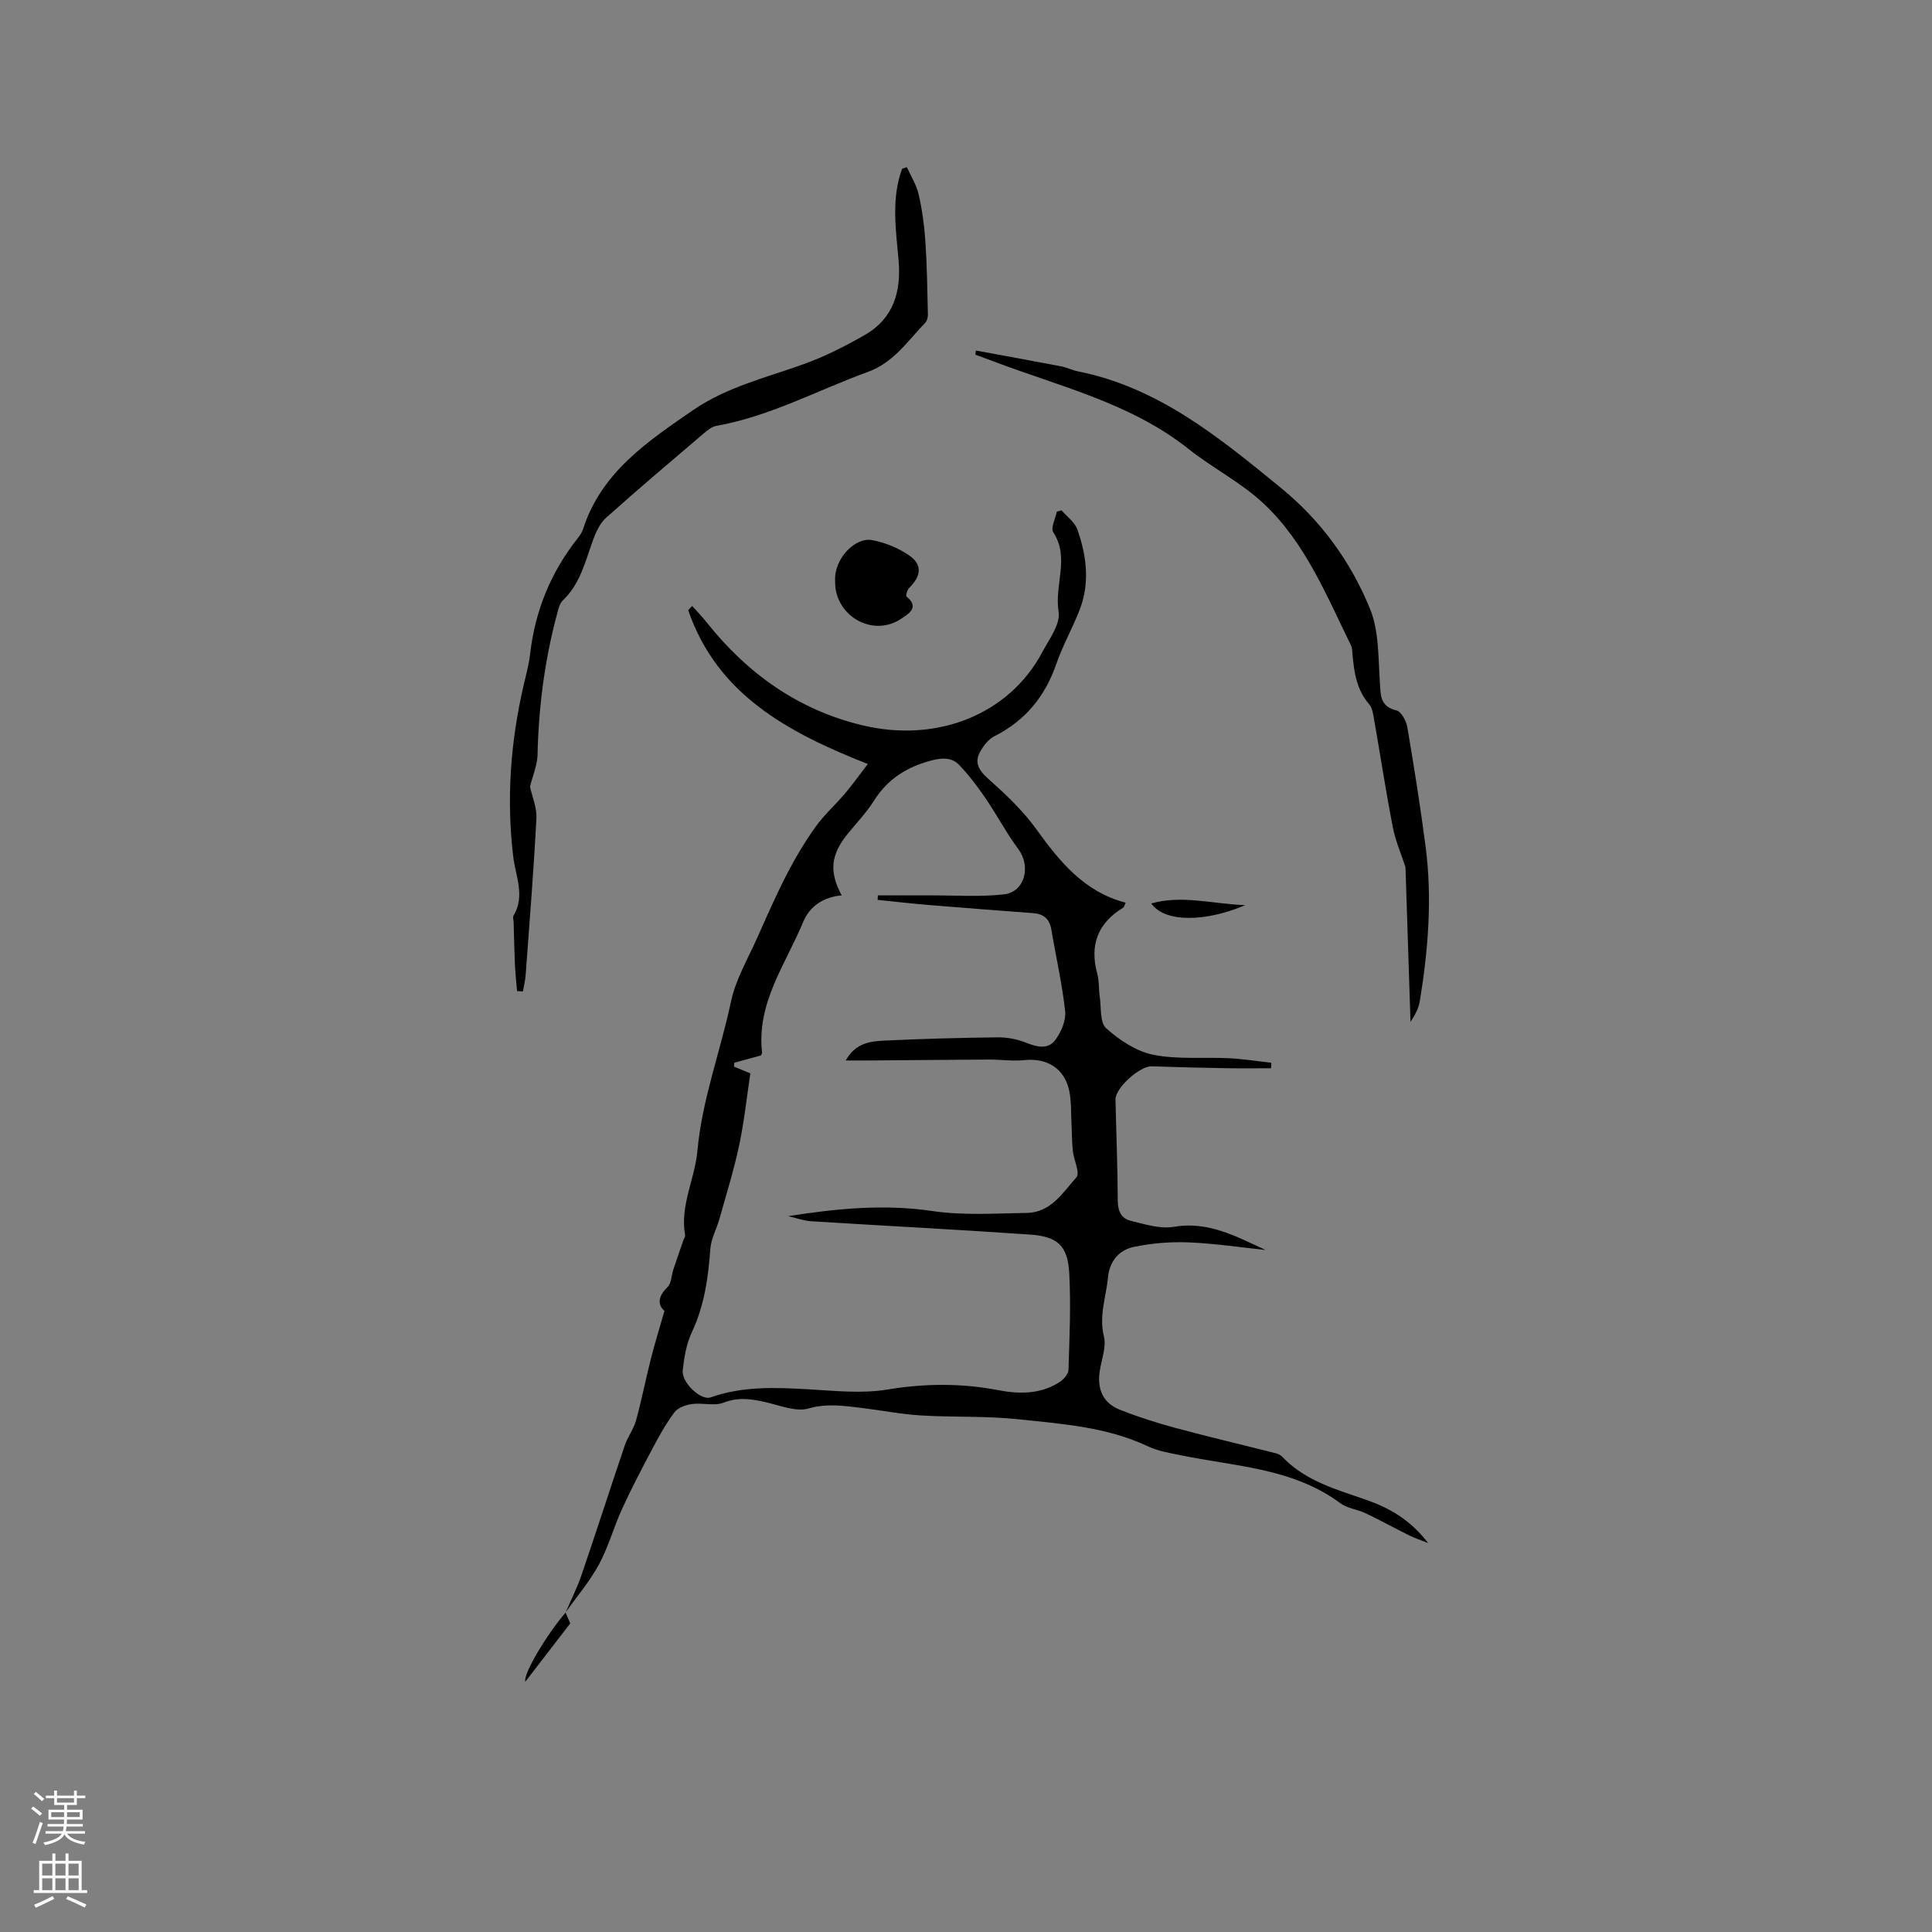 <svg enable-background="new 0 0 400 400" viewBox="0 0 400 400" xmlns="http://www.w3.org/2000/svg"><rect x="0" y="0" width="400" height="400" fill="#808080" stroke="none"/><g fill="#010000"><path d="m117.12 333.83c1.11-2.6 2.39-5.14 3.3-7.81 3.04-8.89 5.91-17.84 8.93-26.75.6-1.78 1.83-3.37 2.33-5.17 1.17-4.25 2.01-8.58 3.1-12.86.79-3.12 1.75-6.19 2.79-9.83-1.36-1.18-1.47-2.89.61-4.9.84-.81.83-2.47 1.25-3.73.66-1.99 1.35-3.97 2.04-5.96.13-.37.43-.78.37-1.11-1.09-6.11 2.02-11.59 2.55-17.43.96-10.62 4.76-20.57 6.95-30.9.98-4.64 3.55-8.96 5.51-13.38 1.95-4.4 3.89-8.81 6.1-13.08 1.75-3.38 3.72-6.68 5.93-9.77 1.76-2.46 4.07-4.51 6.04-6.83 1.56-1.85 2.97-3.82 4.75-6.14-16.73-6.59-31.2-14.46-37.19-31.85.28-.29.56-.58.83-.87 1.01 1.13 2.07 2.22 3.01 3.41 8.44 10.6 18.97 18.13 32.26 21.3 15.58 3.72 30.39-2.35 37.18-15.09 1.45-2.72 3.85-5.9 3.41-8.46-.92-5.46 2.36-11.12-1.1-16.42-.58-.89.45-2.83.74-4.28.32-.09.65-.17.97-.26 1.12 1.31 2.75 2.45 3.28 3.98 1.93 5.47 2.63 11.13.43 16.72-1.47 3.74-3.47 7.28-4.78 11.07-2.33 6.76-6.44 11.78-12.85 15.01-1.18.59-2.17 1.87-2.86 3.06-1.3 2.26-.48 3.87 1.51 5.65 3.62 3.23 7.24 6.63 10.06 10.54 4.86 6.75 9.93 12.97 18.48 15.2-.25.52-.31.92-.53 1.05-5.26 3.2-6.96 7.74-5.34 13.67.41 1.51.28 3.16.51 4.73.33 2.25 0 5.37 1.33 6.55 2.75 2.45 6.24 4.79 9.76 5.49 5.11 1.01 10.52.45 15.8.72 2.89.15 5.76.61 8.64.94-.02.38-.04.75-.06 1.13-3.06 0-6.11.04-9.17-.01-5.18-.09-10.36-.21-15.54-.39-2.43-.09-7.55 4.45-7.5 6.88.15 7 .45 13.99.47 20.98.01 2.16.79 3.67 2.66 4.12 2.93.71 6.1 1.73 8.94 1.25 7.12-1.23 12.92 2 18.99 4.79-5.32-.55-10.63-1.36-15.97-1.57-3.74-.15-7.59.17-11.26.93-3.09.63-5.06 2.96-5.38 6.32-.39 4.05-1.91 7.92-.85 12.21.54 2.19-.5 4.79-.86 7.19-.56 3.68.62 6.6 4.15 7.99 3.71 1.47 7.53 2.7 11.38 3.74 6.94 1.87 13.94 3.51 20.91 5.28.5.13 1.03.39 1.38.76 4.74 4.99 11.15 6.72 17.33 8.88 4.79 1.68 9.07 4.05 12.85 8.96-1.87-.75-2.93-1.09-3.91-1.58-3.02-1.5-5.97-3.13-9.01-4.58-1.71-.82-3.81-1.02-5.29-2.11-9.86-7.31-21.77-7.58-33.08-9.93-2.27-.47-4.65-.84-6.71-1.82-8.54-4.05-17.79-4.65-26.91-5.62-6.67-.71-13.45-.38-20.16-.79-4.11-.25-8.19-1.07-12.29-1.56-3.63-.43-7.11-.97-10.92.12-2.55.73-5.77-.57-8.63-1.24-3.02-.71-5.81-1.19-8.94.03-1.93.75-4.4-.01-6.57.29-1.29.17-2.91.75-3.63 1.71-1.77 2.35-3.21 4.97-4.59 7.58-2.18 4.1-4.34 8.23-6.27 12.45-1.72 3.76-2.81 7.84-4.76 11.45-1.9 3.51-4.56 6.62-6.88 9.9zm46.05-82.04c10.02-1.57 19.84-2.54 29.86-1.06 6.41.95 13.05.49 19.58.39 4.94-.08 7.46-4.21 10.25-7.37.79-.89-.54-3.58-.74-5.46-.2-1.89-.18-3.8-.28-5.7-.12-2.21-.01-4.47-.44-6.63-.94-4.72-4.58-6.98-9.37-6.47-2.37.25-4.8-.13-7.21-.12-8.3.04-16.61.13-24.91.19-1.6.01-3.21 0-4.81 0 2.03-3.63 5.06-3.97 7.96-4.11 7.83-.38 15.67-.59 23.51-.68 1.95-.02 4.03.38 5.84 1.1 2.26.9 4.56 1.49 6.08-.56 1.2-1.62 2.24-4.01 2.04-5.91-.61-5.67-1.91-11.27-2.85-16.91-.38-2.27-1.62-3.28-3.83-3.44-7.18-.53-14.37-1.09-21.54-1.68-3.54-.29-7.06-.7-10.6-1.06.01-.31.03-.62.04-.93 3.64 0 7.27.01 10.91 0 5.06-.02 10.16.35 15.17-.21 4.35-.48 5.67-5.78 3.01-9.36-2.49-3.36-4.45-7.1-6.81-10.56-1.65-2.41-3.43-4.77-5.44-6.87-1.44-1.5-3.29-1.55-5.53-.99-5.17 1.32-9.22 3.8-12.11 8.38-1.57 2.5-3.67 4.66-5.53 6.97-3.44 4.28-3.78 7.77-1.15 12.64-3.72.32-6.62 2.21-7.98 5.49-3.61 8.74-9.67 16.75-8.52 27.01.02.19-.13.39-.22.64-1.83.5-3.68 1-5.53 1.51-.02.27-.03.54-.05.81 1.17.48 2.33.96 3.38 1.39-.74 4.91-1.27 9.97-2.32 14.92-1.09 5.13-2.66 10.15-4.08 15.21-.58 2.08-1.73 4.08-1.88 6.18-.44 5.95-1.22 11.72-3.81 17.23-1.14 2.42-1.62 5.25-1.91 7.95-.27 2.54 3.78 6.3 5.76 5.6 6.68-2.37 13.52-2.07 20.43-1.67 5.38.31 10.92.91 16.16.04 7.76-1.28 15.31-1.34 22.99.13 4.31.83 8.7.86 12.61-1.63.85-.54 1.88-1.65 1.91-2.52.22-6.66.52-13.35.17-19.99-.3-5.75-2.37-7.68-8.15-8.08-15.1-1.04-30.22-1.81-45.33-2.76-1.59-.11-3.15-.7-4.73-1.05z"/><path d="m109.73 162.87c.45 2.09 1.45 4.36 1.33 6.58-.57 10.78-1.43 21.54-2.22 32.31-.09 1.17-.37 2.33-.57 3.5-.41-.02-.81-.04-1.22-.06-.15-1.82-.35-3.64-.44-5.47-.13-2.95-.18-5.91-.27-8.86-.01-.42-.22-.95-.04-1.25 2.49-4.13.44-8.21-.05-12.32-1.41-11.89-.56-23.66 2.14-35.32.5-2.17 1.1-4.33 1.36-6.53 1.02-8.95 4.27-16.95 9.86-24.01.46-.58.89-1.23 1.11-1.92 3.79-11.75 13.37-18.14 22.81-24.63 7.01-4.82 15.23-6.73 23.08-9.58 4.34-1.58 8.53-3.71 12.54-6.02 5.82-3.36 7.45-8.94 6.9-15.27-.51-6.02-1.46-12.02.35-17.98.11-.37.25-.74.37-1.1.33-.11.65-.23.98-.34.84 1.87 2 3.68 2.45 5.64.72 3.18 1.17 6.46 1.39 9.72.34 5.04.4 10.09.52 15.14.01.59-.17 1.35-.56 1.74-3.64 3.74-6.47 8.2-11.87 10.16-10.42 3.79-20.25 9.19-31.33 11.16-.96.17-1.88.91-2.66 1.58-6.78 5.78-13.58 11.52-20.21 17.46-1.31 1.17-2.14 3.06-2.76 4.77-1.57 4.37-2.62 8.94-6.19 12.33-.69.66-.94 1.87-1.21 2.87-2.57 9.55-3.81 19.28-4.03 29.18-.07 2.13-1 4.25-1.56 6.52z"/><path d="m202.05 72.57c5.9 1.09 11.81 2.16 17.71 3.29 1.14.22 2.2.78 3.34 1.01 16.75 3.32 29.4 13.76 42.1 24.14 8.31 6.79 14.49 15.3 18.46 25.08 1.87 4.6 1.68 10.11 2.03 15.24.18 2.69.02 4.92 3.42 5.75 1 .24 2.04 2.17 2.26 3.47 1.4 8.23 2.71 16.48 3.79 24.76 1.39 10.7.53 21.36-1.2 31.96-.24 1.47-.98 2.85-1.93 4.29-.35-10.64-.69-21.28-1.04-32.04-.83-2.55-2.05-5.33-2.62-8.24-1.45-7.48-2.6-15.02-3.91-22.52-.18-1.02-.36-2.22-.99-2.95-2.6-3-3.12-6.61-3.45-10.32-.06-.63-.04-1.32-.31-1.87-5.08-10.35-9.47-21.25-18.03-29.31-4.65-4.38-10.58-7.37-15.62-11.37-11.93-9.47-26.51-12.87-40.31-18.1-1.27-.48-2.54-.94-3.82-1.41.05-.29.08-.58.12-.86z"/><path d="m172.9 120.23c-.22-4.56 4.15-9.09 7.71-8.4 2.69.52 5.46 1.65 7.7 3.22 2.71 1.9 2.39 4.26-.11 6.71-.4.39-.7 1.6-.51 1.76 2.82 2.26.27 3.63-1.03 4.53-5.54 3.79-12.75.05-13.67-6.21-.1-.84-.09-1.69-.09-1.61z"/><path d="m257.79 187.41c-8 3.41-16.54 3.73-19.44-.36 6.36-1.79 12.52.07 19.44.36z"/><path d="m117.05 333.78c.32.74.65 1.47 1.02 2.32-3.04 3.94-6.11 7.93-9.31 12.08-.45-1.65 4.45-9.8 8.36-14.34 0-.01-.07-.06-.07-.06z"/></g><path d="m6.44 374.46.42-.45c.65.47 1.27.95 1.85 1.44l-.45.49c-.65-.56-1.25-1.06-1.82-1.48m.93 7.33-.63-.26c.55-1.36 1.05-2.8 1.52-4.33.19.1.38.19.59.27-.46 1.29-.95 2.73-1.48 4.32m-.38-10.38.44-.42c.43.34 1.01.82 1.74 1.44l-.49.49c-.53-.51-1.09-1.01-1.69-1.51m2.5.35h1.72v-1.04h.59v1.04h3.52v-1.04h.59v1.04h1.75v.53h-1.75v1.42h-2.03v.97h3.22v2.03h-3.24c0 .35-.01.66-.03.93h3.32v.53h-3.37c-.03.27-.08.58-.15.94h3.96v.53h-3.71c.67.92 1.93 1.48 3.79 1.68-.13.24-.23.44-.29.59-2.13-.38-3.48-1.08-4.04-2.12-.43.97-1.77 1.72-4.03 2.23-.09-.19-.2-.37-.33-.55 2.1-.42 3.37-1.03 3.81-1.83h-3.36v-.53h3.58c.08-.29.13-.61.16-.94h-3.33v-.53h3.39c.02-.27.04-.58.04-.93h-3.23v-2.03h3.25v-.97h-2.07v-1.42h-1.73zm1.12 3.44v1h2.65c.01-.3.02-.44.01-.4v-.25-.35zm1.19-2h3.52v-.91h-3.52zm4.71 2h-2.63v.59c0 .15-.01.28-.01.4h2.64z" fill="#fbfafc"/><path d="m13.56 383.74h.63v1.52h2.72v6.07h1.13v.6h-11.06v-.6h1.13v-6.07h2.73v-1.52h.63v1.52h2.1v-1.52zm-2.69 8.83.38.56c-1.24.63-2.53 1.25-3.85 1.85-.1-.21-.21-.42-.34-.63 1.36-.55 2.63-1.15 3.81-1.78m-2.13-4.27h2.1v-2.45h-2.1zm0 3.04h2.1v-2.46h-2.1zm2.72-3.04h2.1v-2.45h-2.1zm0 3.04h2.1v-2.46h-2.1zm6.07 3.6c-1.41-.71-2.7-1.3-3.86-1.78l.35-.56c1.45.62 2.75 1.19 3.88 1.72zm-1.25-9.09h-2.1v2.45h2.1zm-2.09 5.49h2.1v-2.46h-2.1z" fill="#fbfafc"/></svg>